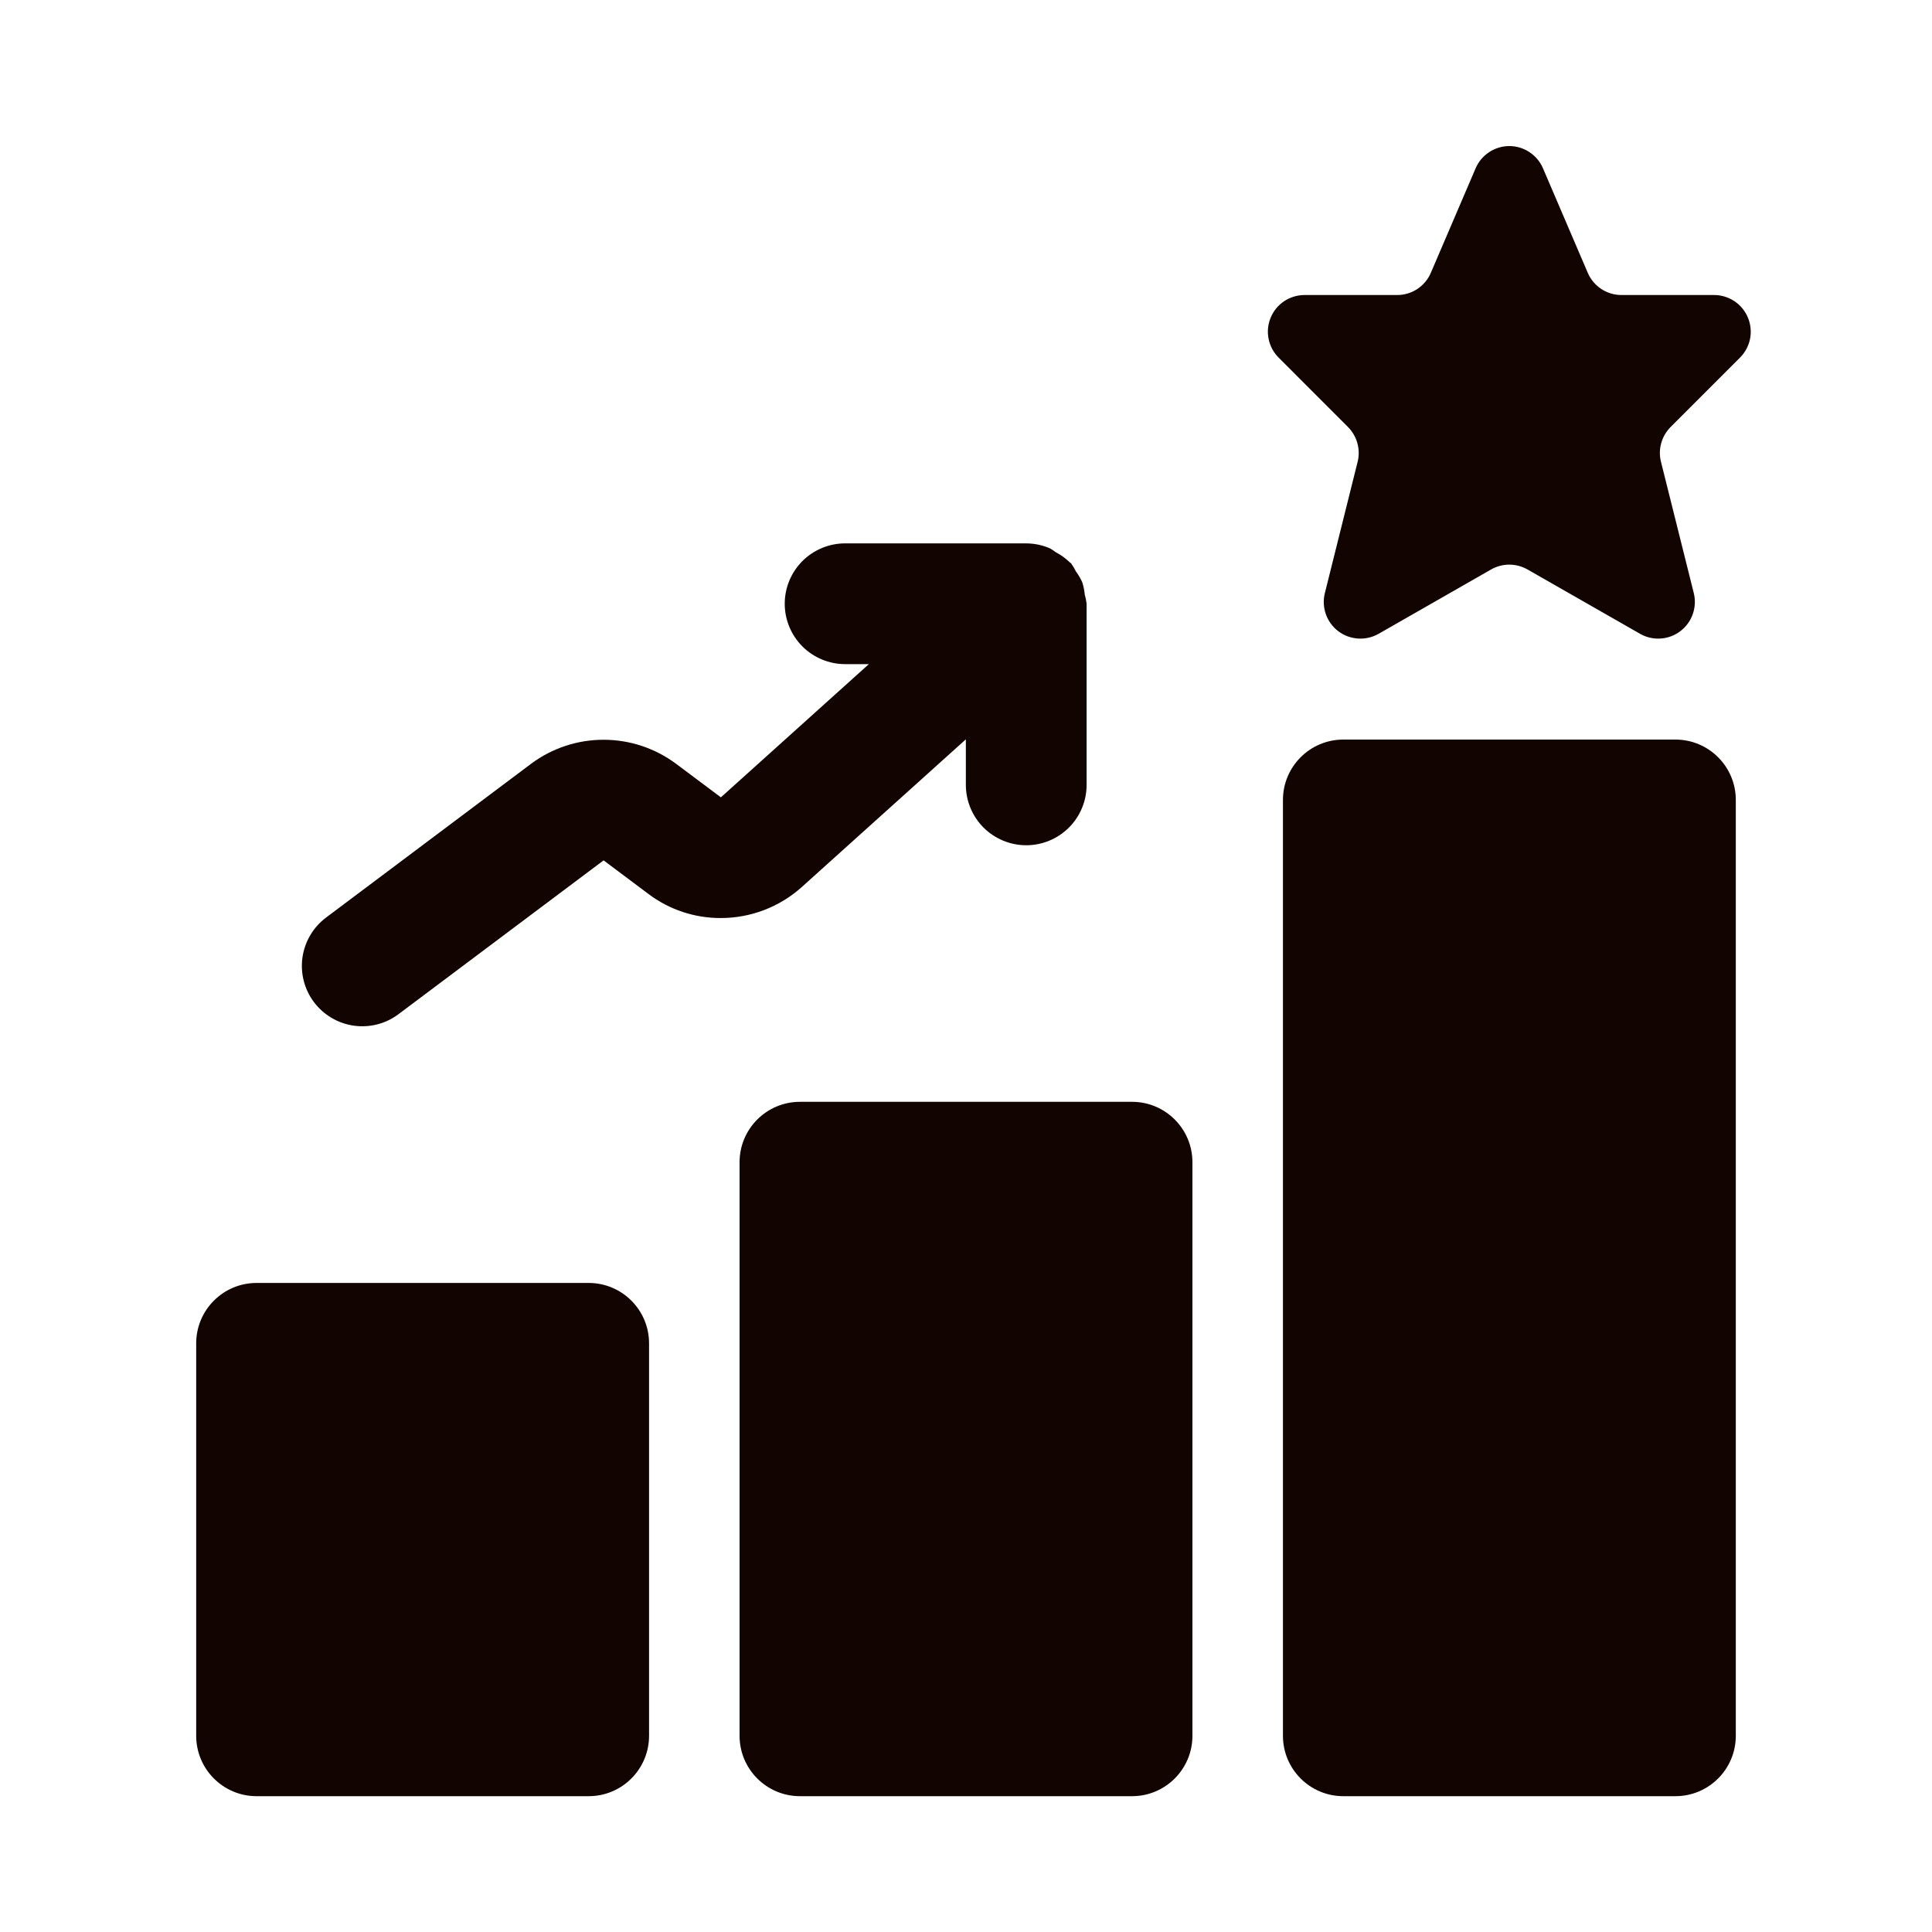 <svg width="40" height="40" viewBox="0 0 40 40" fill="none" xmlns="http://www.w3.org/2000/svg">
<g clip-path="url(#clip0_5861_11042)">
<path d="M23.438 22.812H16.562C15.872 22.812 15.312 23.372 15.312 24.062V35.938C15.312 36.628 15.872 37.188 16.562 37.188H23.438C24.128 37.188 24.688 36.628 24.688 35.938V24.062C24.688 23.372 24.128 22.812 23.438 22.812Z" fill="#120501"/>
<path d="M12.188 26.562H5.312C4.622 26.562 4.062 27.122 4.062 27.812V35.938C4.062 36.628 4.622 37.188 5.312 37.188H12.188C12.878 37.188 13.438 36.628 13.438 35.938V27.812C13.438 27.122 12.878 26.562 12.188 26.562Z" fill="#120501"/>
<path d="M34.688 15.312H27.812C27.122 15.312 26.562 15.872 26.562 16.562V35.938C26.562 36.628 27.122 37.188 27.812 37.188H34.688C35.378 37.188 35.938 36.628 35.938 35.938V16.562C35.938 15.872 35.378 15.312 34.688 15.312Z" fill="#120501"/>
<path d="M35.488 6.108H33.571C33.422 6.108 33.277 6.065 33.153 5.983C33.029 5.901 32.931 5.785 32.873 5.648L31.946 3.485C31.888 3.348 31.79 3.232 31.666 3.15C31.542 3.068 31.397 3.024 31.248 3.024C31.1 3.024 30.955 3.068 30.831 3.15C30.707 3.232 30.609 3.348 30.551 3.485L29.624 5.648C29.566 5.785 29.468 5.901 29.344 5.983C29.22 6.065 29.075 6.108 28.926 6.108H27.009C26.859 6.108 26.712 6.153 26.587 6.236C26.462 6.32 26.365 6.438 26.308 6.577C26.25 6.716 26.235 6.868 26.265 7.016C26.294 7.163 26.366 7.298 26.473 7.404L27.909 8.841C28.001 8.934 28.068 9.049 28.103 9.176C28.138 9.302 28.14 9.435 28.108 9.562L27.43 12.279C27.393 12.423 27.401 12.575 27.45 12.715C27.499 12.855 27.589 12.978 27.707 13.068C27.826 13.158 27.968 13.211 28.117 13.22C28.265 13.23 28.413 13.196 28.543 13.122L30.872 11.79C30.986 11.725 31.116 11.69 31.248 11.69C31.381 11.69 31.51 11.725 31.625 11.79L33.955 13.122C34.084 13.196 34.232 13.23 34.38 13.22C34.529 13.211 34.671 13.158 34.789 13.068C34.908 12.978 34.998 12.855 35.047 12.715C35.096 12.575 35.104 12.423 35.068 12.279L34.389 9.562C34.357 9.435 34.358 9.302 34.394 9.175C34.428 9.049 34.496 8.934 34.588 8.841L36.025 7.404C36.131 7.298 36.203 7.163 36.233 7.016C36.262 6.868 36.247 6.716 36.189 6.577C36.132 6.438 36.035 6.32 35.91 6.236C35.785 6.153 35.638 6.108 35.488 6.108Z" fill="#120501"/>
<path d="M13.998 15.814C13.565 15.491 13.039 15.316 12.498 15.316C11.957 15.315 11.431 15.489 10.997 15.812L6.747 19C6.483 19.199 6.309 19.495 6.262 19.823C6.216 20.15 6.301 20.483 6.5 20.748C6.699 21.012 6.994 21.188 7.322 21.235C7.649 21.282 7.982 21.198 8.247 21L12.497 17.813L13.426 18.509C13.857 18.834 14.383 19.009 14.924 19.007C15.542 19.007 16.138 18.779 16.598 18.367L19.997 15.307V16.25C19.997 16.581 20.129 16.899 20.363 17.134C20.598 17.368 20.916 17.5 21.247 17.5C21.579 17.5 21.897 17.368 22.131 17.134C22.366 16.899 22.497 16.581 22.497 16.25V12.5C22.49 12.436 22.477 12.373 22.459 12.312C22.451 12.225 22.434 12.139 22.407 12.055C22.371 11.975 22.326 11.899 22.274 11.828C22.246 11.771 22.213 11.715 22.176 11.663C22.168 11.655 22.157 11.652 22.149 11.643C22.062 11.559 21.964 11.488 21.857 11.432C21.821 11.405 21.783 11.379 21.744 11.356C21.588 11.287 21.418 11.251 21.247 11.25H17.497C17.166 11.25 16.848 11.382 16.613 11.616C16.379 11.851 16.247 12.168 16.247 12.5C16.247 12.832 16.379 13.149 16.613 13.384C16.848 13.618 17.166 13.75 17.497 13.75H17.989L14.925 16.508L13.998 15.814Z" fill="#120501"/>
</g>
<defs>
<clipPath id="clip0_5861_11042">
<rect width="40" height="40" fill="white"/>
</clipPath>
</defs>
</svg>
